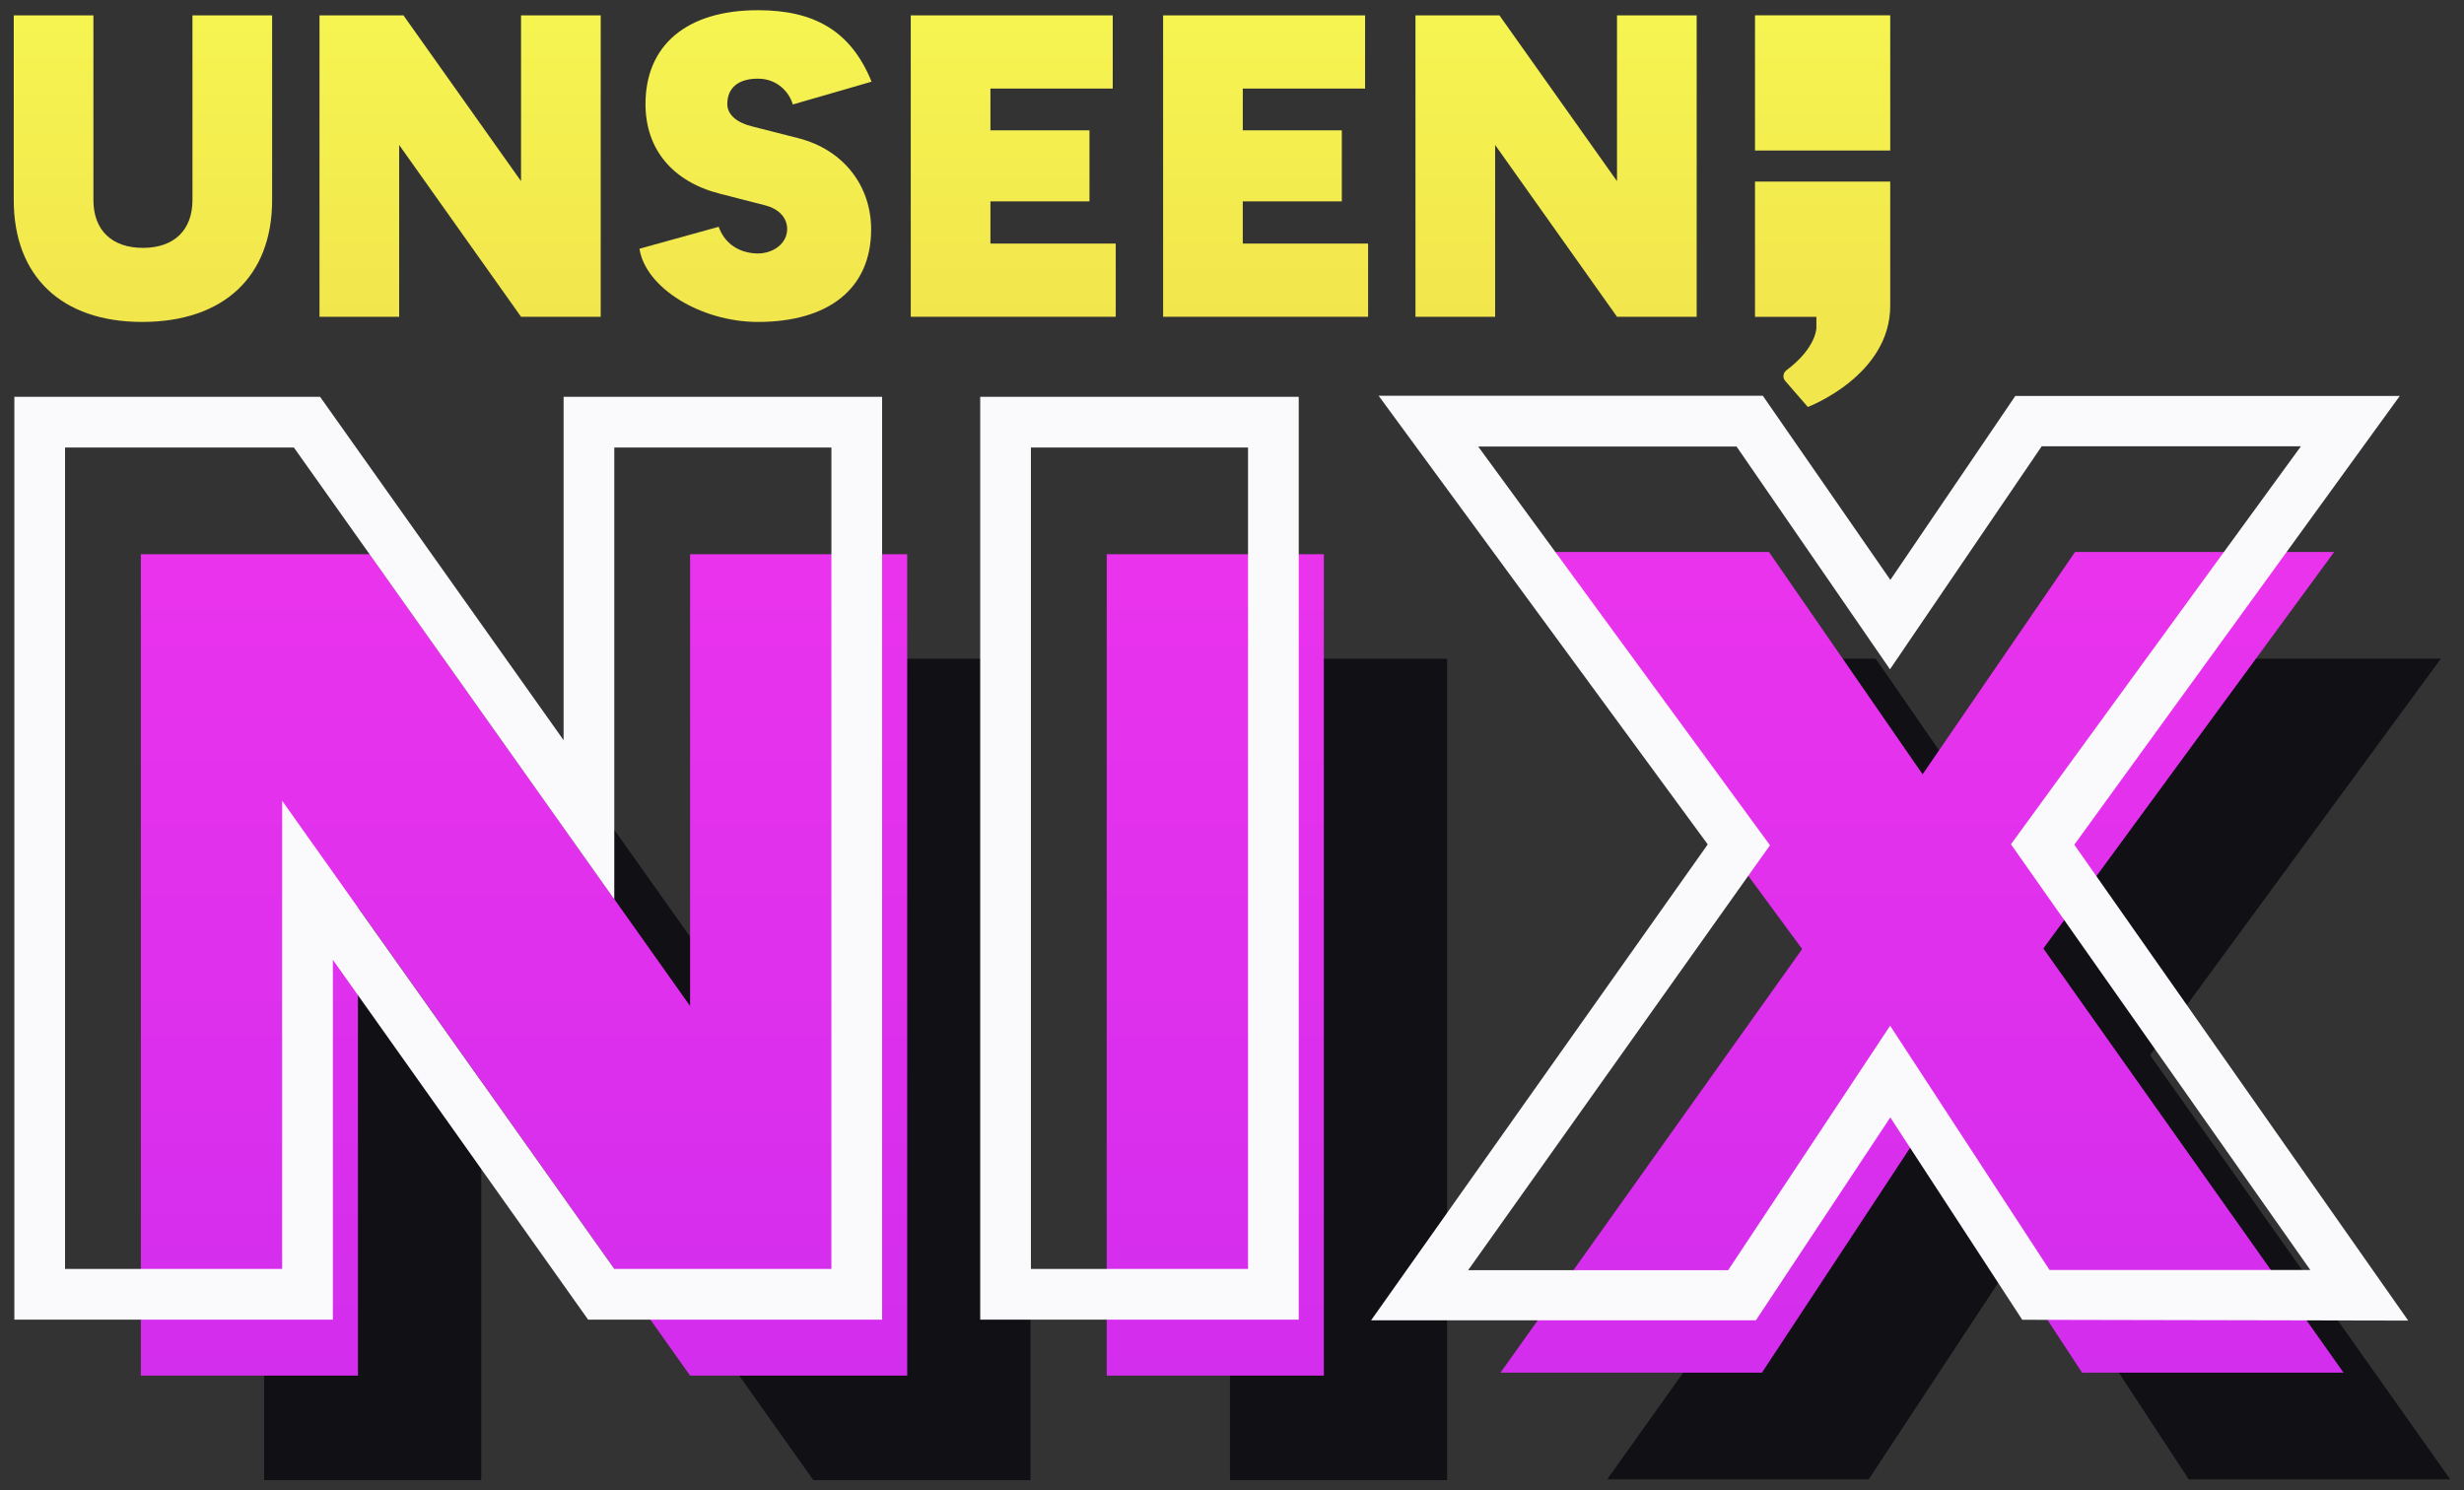 <?xml version="1.0" encoding="UTF-8" standalone="no"?><!DOCTYPE svg PUBLIC "-//W3C//DTD SVG 1.1//EN" "http://www.w3.org/Graphics/SVG/1.1/DTD/svg11.dtd"><svg width="100%" height="100%" viewBox="0 0 810 490" version="1.1" xmlns="http://www.w3.org/2000/svg" xmlns:xlink="http://www.w3.org/1999/xlink" xml:space="preserve" xmlns:serif="http://www.serif.com/" style="fill-rule:evenodd;clip-rule:evenodd;stroke-linejoin:round;stroke-miterlimit:2;"><rect x="0" y="0" width="810" height="490" fill="#333333" stroke="none"/><g id="nix"><path id="shadow" d="M86.821,486.645l0,-270.061l75.231,0l105.324,148.534l0,-148.534l71.374,0l0,270.061l-71.374,0l-109.182,-153.935l0,153.935l-71.373,0Zm317.515,0l0,-270.061l71.373,0l0,270.061l-71.373,0Zm262.692,-80.3l-52.732,80.04l-85.956,-0l99.174,-139.28l-96.09,-130.537l85.185,0l50.496,73.092l50.107,-73.092l85.185,0l-95.594,130.356l98.678,139.461l-85.956,-0l-52.497,-80.04Z" style="fill:#101015;"/><path id="text" d="M46.302,452.285l0,-270.062l75.232,0l105.324,148.534l0,-148.534l71.373,0l0,270.062l-71.373,0l-109.182,-153.935l0,153.935l-71.374,0Zm317.516,0l0,-270.062l71.373,0l0,270.062l-71.373,0Zm268.129,-81.021l-52.732,80.04l-85.956,-0l99.173,-139.28l-96.089,-130.537l85.185,-0l50.496,73.092l50.107,-73.092l85.185,-0l-95.595,130.356l98.679,139.461l-85.956,-0l-52.497,-80.04Z" style="fill:url(#_Linear1);"/><path id="outline" d="M4.716,130.473l100.512,0l80.044,112.882l0,-112.882l104.706,0l0,303.395l-96.652,0l-83.903,-118.295l0,118.295l-104.707,0l0,-303.395Zm16.667,286.728l71.373,0l0,-153.935l109.182,153.935l71.374,0l0,-270.062l-71.374,0l0,148.534l-105.324,-148.534l-75.231,0l0,270.062Zm300.849,-286.728l104.706,0l0,303.395l-104.706,0l0,-303.395Zm16.666,286.728l71.374,0l0,-270.062l-71.374,0l0,270.062Zm111.824,16.898l110.67,-156.477l-108.181,-147.495l126.293,0l41.921,60.535l41.07,-60.473l126.387,-0l-106.984,147.534l109.757,156.462l-126.877,-0.263l-43.369,-66.533l-44.188,66.71l-126.499,0Zm120.149,-287.283l-84.936,0l95.914,131.086l-99.211,139.702l85.478,-0l53.235,-80.37l52.415,80.316l85.715,0l-98.411,-139.963l95.325,-130.864l-85.217,-0l-49.878,73.333l-50.429,-73.24Z" style="fill:#fafafc;"/></g><g id="unseen"><path id="unseen-letter-u" d="M46.705,105.847c-26.472,0 -42.186,-15.005 -42.186,-40.062l0,-60.732l26.19,0l0,60.732c0,9.909 6.087,15.713 16.279,15.713c10.193,-0 16.28,-5.804 16.28,-15.713l0,-60.732l26.19,-0l0,60.732c0,25.057 -15.855,40.062 -42.753,40.062Z" style="fill:url(#_Linear2);"/><path id="unseen-letter-n" d="M105.03,104.149l0,-99.096l27.605,0l38.647,54.503l0,-54.503l26.19,0l0,99.096l-26.19,0l-40.063,-56.485l0,56.485l-26.189,0Z" style="fill:url(#_Linear3);"/><path id="unseen-letter-s" d="M249.143,105.847c-18.687,0 -36.949,-11.183 -38.931,-24.066l26.048,-7.219c1.699,4.813 5.804,8.494 12.458,8.777c5.238,0.141 10.051,-3.115 10.051,-8.07c0,-3.256 -2.265,-6.512 -7.361,-7.786l-14.865,-3.822c-15.43,-3.964 -24.349,-14.581 -24.349,-29.445c0,-19.395 13.59,-30.861 36.949,-30.861c18.545,0 30.578,6.795 37.373,23.499l-25.907,7.503c-0.991,-3.68 -4.813,-8.494 -11.466,-8.494c-6.371,0 -10.051,2.973 -10.051,8.353c0,3.397 2.972,6.087 8.21,7.361l15.006,3.822c15.148,3.823 24.066,15.856 24.066,30.012c0,19.536 -14.015,30.436 -37.231,30.436Z" style="fill:url(#_Linear4);"/><path id="unseen-letter-e1" d="M299.398,104.149l0,-99.096l66.394,0l0,24.066l-40.204,0l0,13.732l32.559,0l0,23.358l-32.559,0l0,13.874l41.195,0l0,24.066l-67.385,0Z" style="fill:url(#_Linear5);"/><path id="unseen-letter-e2" d="M382.355,104.149l0,-99.096l66.394,0l0,24.066l-40.205,0l0,13.732l32.56,0l0,23.358l-32.56,0l0,13.874l41.196,0l0,24.066l-67.385,0Z" style="fill:url(#_Linear6);"/><path id="unseen-letter-n1" serif:id="unseen-letter-n" d="M465.312,104.149l0,-99.096l27.605,0l38.647,54.503l0,-54.503l26.189,0l0,99.096l-26.189,0l-40.063,-56.485l0,56.485l-26.189,0Z" style="fill:url(#_Linear7);"/><path id="unseen-semicolon" d="M576.928,104.17l0,-44.47l44.454,0l0,40.841c0,23.033 -27.082,33.266 -27.082,33.266l-7.438,-8.559c-0.917,-1.058 -0.724,-2.666 0.399,-3.503c9.849,-7.363 9.846,-13.933 9.846,-13.933l0.005,-3.642l-20.184,0Zm0,-99.144l44.454,0l0,44.454l-44.454,0l0,-44.454Z" style="fill:url(#_Linear8);"/></g><defs><linearGradient id="_Linear1" x1="0" y1="0" x2="1" y2="0" gradientUnits="userSpaceOnUse" gradientTransform="matrix(1.64905e-14,269.311,-269.311,1.64905e-14,389.297,182.723)"><stop offset="0" style="stop-color:#ea33ed;stop-opacity:1"/><stop offset="1" style="stop-color:#d32ded;stop-opacity:1"/></linearGradient><linearGradient id="_Linear2" x1="0" y1="0" x2="1" y2="0" gradientUnits="userSpaceOnUse" gradientTransform="matrix(5.94558e-15,97.099,-97.099,5.94558e-15,602.008,6.992)"><stop offset="0" style="stop-color:#f5f451;stop-opacity:1"/><stop offset="1" style="stop-color:#f2e64d;stop-opacity:1"/></linearGradient><linearGradient id="_Linear3" x1="0" y1="0" x2="1" y2="0" gradientUnits="userSpaceOnUse" gradientTransform="matrix(5.94558e-15,97.099,-97.099,5.94558e-15,602.008,6.992)"><stop offset="0" style="stop-color:#f5f451;stop-opacity:1"/><stop offset="1" style="stop-color:#f2e64d;stop-opacity:1"/></linearGradient><linearGradient id="_Linear4" x1="0" y1="0" x2="1" y2="0" gradientUnits="userSpaceOnUse" gradientTransform="matrix(5.94558e-15,97.099,-97.099,5.94558e-15,602.008,6.992)"><stop offset="0" style="stop-color:#f5f451;stop-opacity:1"/><stop offset="1" style="stop-color:#f2e64d;stop-opacity:1"/></linearGradient><linearGradient id="_Linear5" x1="0" y1="0" x2="1" y2="0" gradientUnits="userSpaceOnUse" gradientTransform="matrix(5.94558e-15,97.099,-97.099,5.94558e-15,602.008,6.992)"><stop offset="0" style="stop-color:#f5f451;stop-opacity:1"/><stop offset="1" style="stop-color:#f2e64d;stop-opacity:1"/></linearGradient><linearGradient id="_Linear6" x1="0" y1="0" x2="1" y2="0" gradientUnits="userSpaceOnUse" gradientTransform="matrix(5.94558e-15,97.099,-97.099,5.94558e-15,602.008,6.992)"><stop offset="0" style="stop-color:#f5f451;stop-opacity:1"/><stop offset="1" style="stop-color:#f2e64d;stop-opacity:1"/></linearGradient><linearGradient id="_Linear7" x1="0" y1="0" x2="1" y2="0" gradientUnits="userSpaceOnUse" gradientTransform="matrix(5.94558e-15,97.099,-97.099,5.94558e-15,602.008,6.992)"><stop offset="0" style="stop-color:#f5f451;stop-opacity:1"/><stop offset="1" style="stop-color:#f2e64d;stop-opacity:1"/></linearGradient><linearGradient id="_Linear8" x1="0" y1="0" x2="1" y2="0" gradientUnits="userSpaceOnUse" gradientTransform="matrix(5.94558e-15,97.099,-97.099,5.94558e-15,602.008,6.992)"><stop offset="0" style="stop-color:#f5f451;stop-opacity:1"/><stop offset="1" style="stop-color:#f2e64d;stop-opacity:1"/></linearGradient></defs></svg>